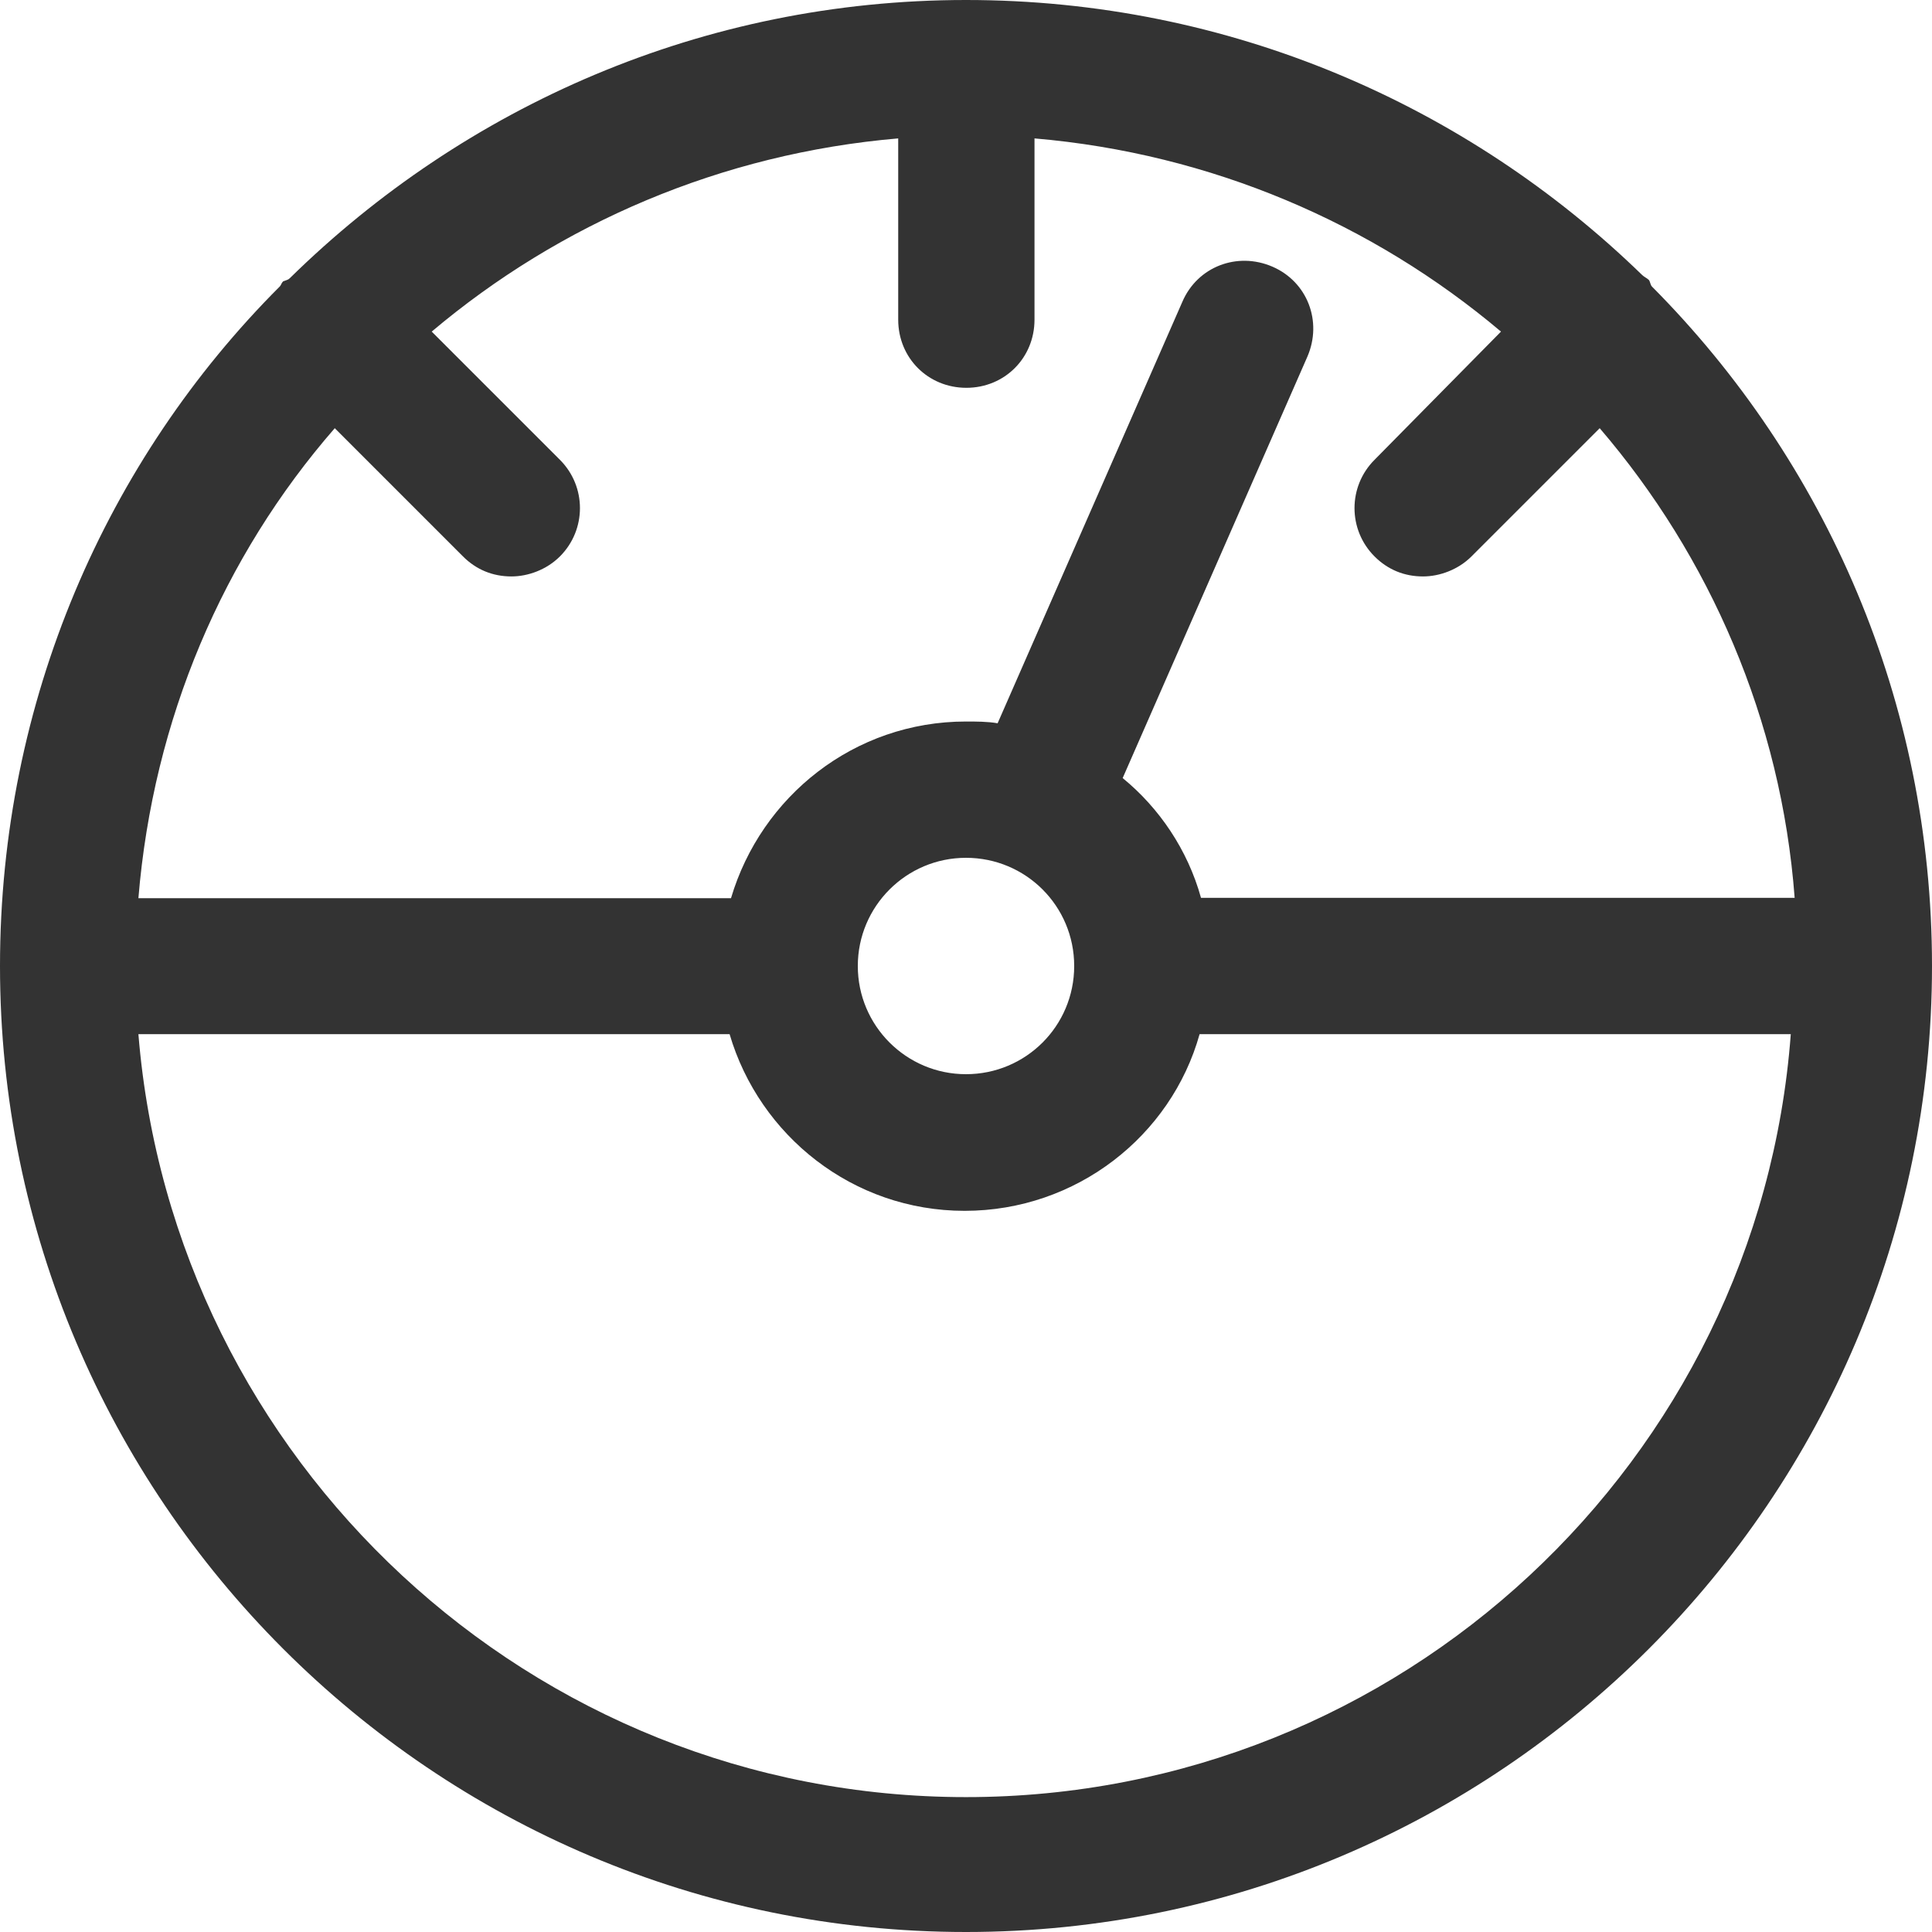 <?xml version="1.0" encoding="utf-8"?>
<!-- Generator: Adobe Illustrator 21.0.0, SVG Export Plug-In . SVG Version: 6.00 Build 0)  -->
<svg version="1.1" id="Forma_1_1_" xmlns="http://www.w3.org/2000/svg" xmlns:xlink="http://www.w3.org/1999/xlink" x="0px" y="0px"
	 viewBox="0 0 550 550" style="enable-background:new 0 0 550 550;" xml:space="preserve">
<style type="text/css">
	.st0{fill-rule:evenodd;clip-rule:evenodd;fill:#333333;}
</style>
<g id="Forma_1">
	<g>
		<path class="st0" d="M470.3,81.6c-0.5-0.5-0.5-1.4-0.9-1.9c-0.5-0.5-1.4-0.9-1.9-1.4C417.7,29.9,349.9,0,275,0
			S132.3,30.3,82.5,79.2c-0.5,0.5-0.9,0.5-1.9,0.9c-0.5,0.5-0.5,0.9-0.9,1.4C30.3,130.9,0,199.6,0,275c0,151.7,123.3,275,275,275
			s275-123.3,275-275C550,199.6,519.7,131.3,470.3,81.6z M95.3,121.9l36.5,36.5c3.8,3.8,8.5,5.7,13.8,5.7c4.7,0,10-1.9,13.8-5.7
			c7.6-7.6,7.6-19.9,0-27.5l-36.5-36.5c36.5-30.8,82.5-50.7,132.8-55V91c0,10.9,8.5,19.4,19.4,19.4s19.4-8.5,19.4-19.4V39.4
			c50.3,4.3,96.3,24.2,132.8,55l-36,36.5c-7.6,7.6-7.6,19.9,0,27.5c3.8,3.8,8.5,5.7,13.8,5.7c4.7,0,10-1.9,13.8-5.7l36.5-36.5
			c31.3,36.5,51.7,83,55.5,133.7H341.9c-3.8-13.7-11.9-25.6-22.3-34.1l52.6-120c4.3-10,0-21.3-10-25.6c-10-4.3-21.3,0-25.6,10
			l-52.6,120c-2.8-0.5-6.2-0.5-9-0.5c-31.8,0-58.3,21.3-66.9,50.3H39.4C43.6,204.8,63.5,158.4,95.3,121.9z M305.8,275
			c0,17.1-13.8,30.8-30.8,30.8s-30.8-13.8-30.8-30.8s13.8-30.8,30.8-30.8S305.8,257.9,305.8,275z M275,511.6
			c-123.8,0-225.7-95.8-235.6-217.2h168.3c8.5,28.9,35.1,50.3,66.9,50.3c31.8,0,58.8-21.3,66.9-50.3h168.3
			C500.7,415.8,398.8,511.6,275,511.6z"/>
	</g>
</g>
</svg>
